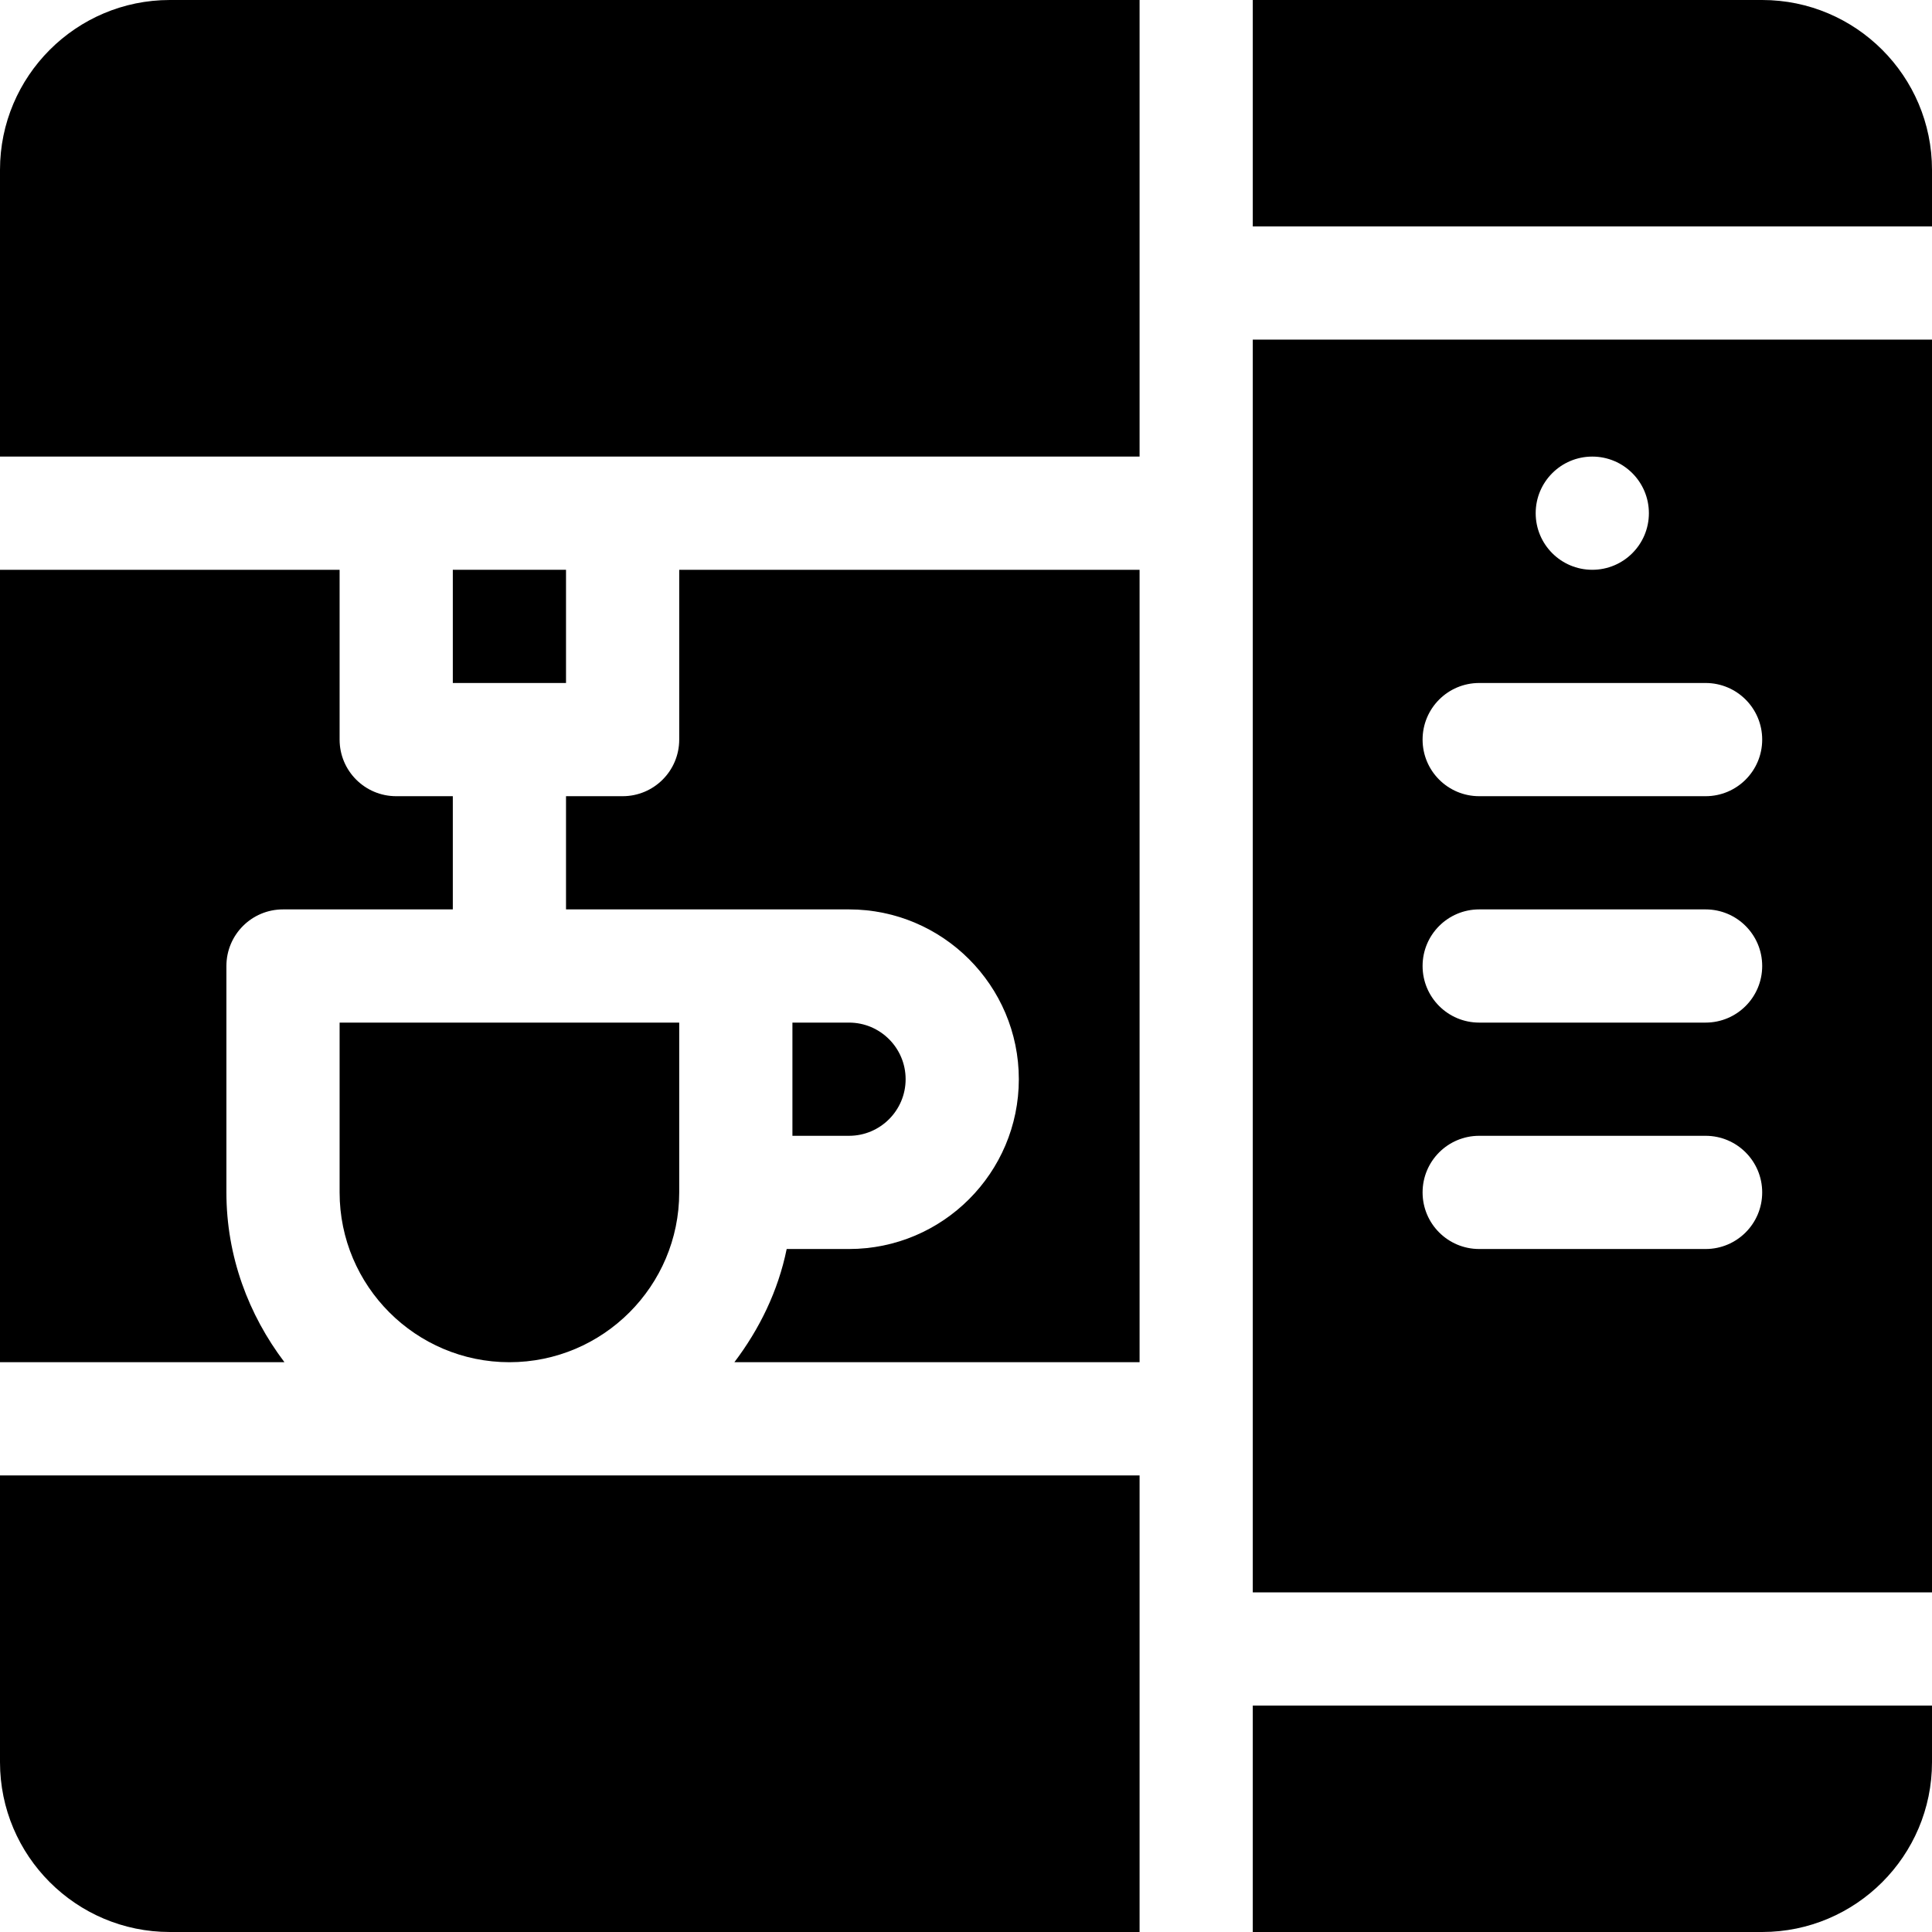 <svg height="512pt" viewBox="0 0 512 512" width="512pt" xmlns="http://www.w3.org/2000/svg"><path d="m240 286c0-8.277-6.723-15-15-15h-15v30h15c8.277 0 15-6.723 15-15zm0 0"/><path d="m60 316v-60c0-8.289 6.711-15 15-15h45v-30h-15c-8.289 0-15-6.711-15-15v-45h-90v210h75.383c-9.52-12.574-15.383-28.051-15.383-45zm0 0"/><path d="m120 151h30v30h-30zm0 0"/><path d="m194.617 361h107.383v-210h-122v45c0 8.289-6.711 15-15 15h-15v30h75c24.812 0 45 20.188 45 45s-20.188 45-45 45h-16.52c-2.27 11.152-7.23 21.238-13.863 30zm0 0"/><path d="m467 0h-135v60h180v-15c0-24.812-20.188-45-45-45zm0 0"/><path d="m45 512h257v-121h-302v76c0 24.812 20.188 45 45 45zm0 0"/><path d="m332 422h180v-332h-180zm89.973-301c8.285 0 15 6.715 15 15s-6.715 15-15 15-15-6.715-15-15 6.715-15 15-15zm-29.973 60h60c8.289 0 15 6.711 15 15s-6.711 15-15 15h-60c-8.289 0-15-6.711-15-15s6.711-15 15-15zm0 60h60c8.289 0 15 6.711 15 15s-6.711 15-15 15h-60c-8.289 0-15-6.711-15-15s6.711-15 15-15zm0 60h60c8.289 0 15 6.711 15 15s-6.711 15-15 15h-60c-8.289 0-15-6.711-15-15s6.711-15 15-15zm0 0"/><path d="m332 512h135c24.812 0 45-20.188 45-45v-15h-180zm0 0"/><path d="m302 0h-257c-24.812 0-45 20.188-45 45v76h302zm0 0"/><path d="m90 316c0 24.812 20.188 45 45 45s45-20.188 45-45v-45h-90zm0 0"/></svg>